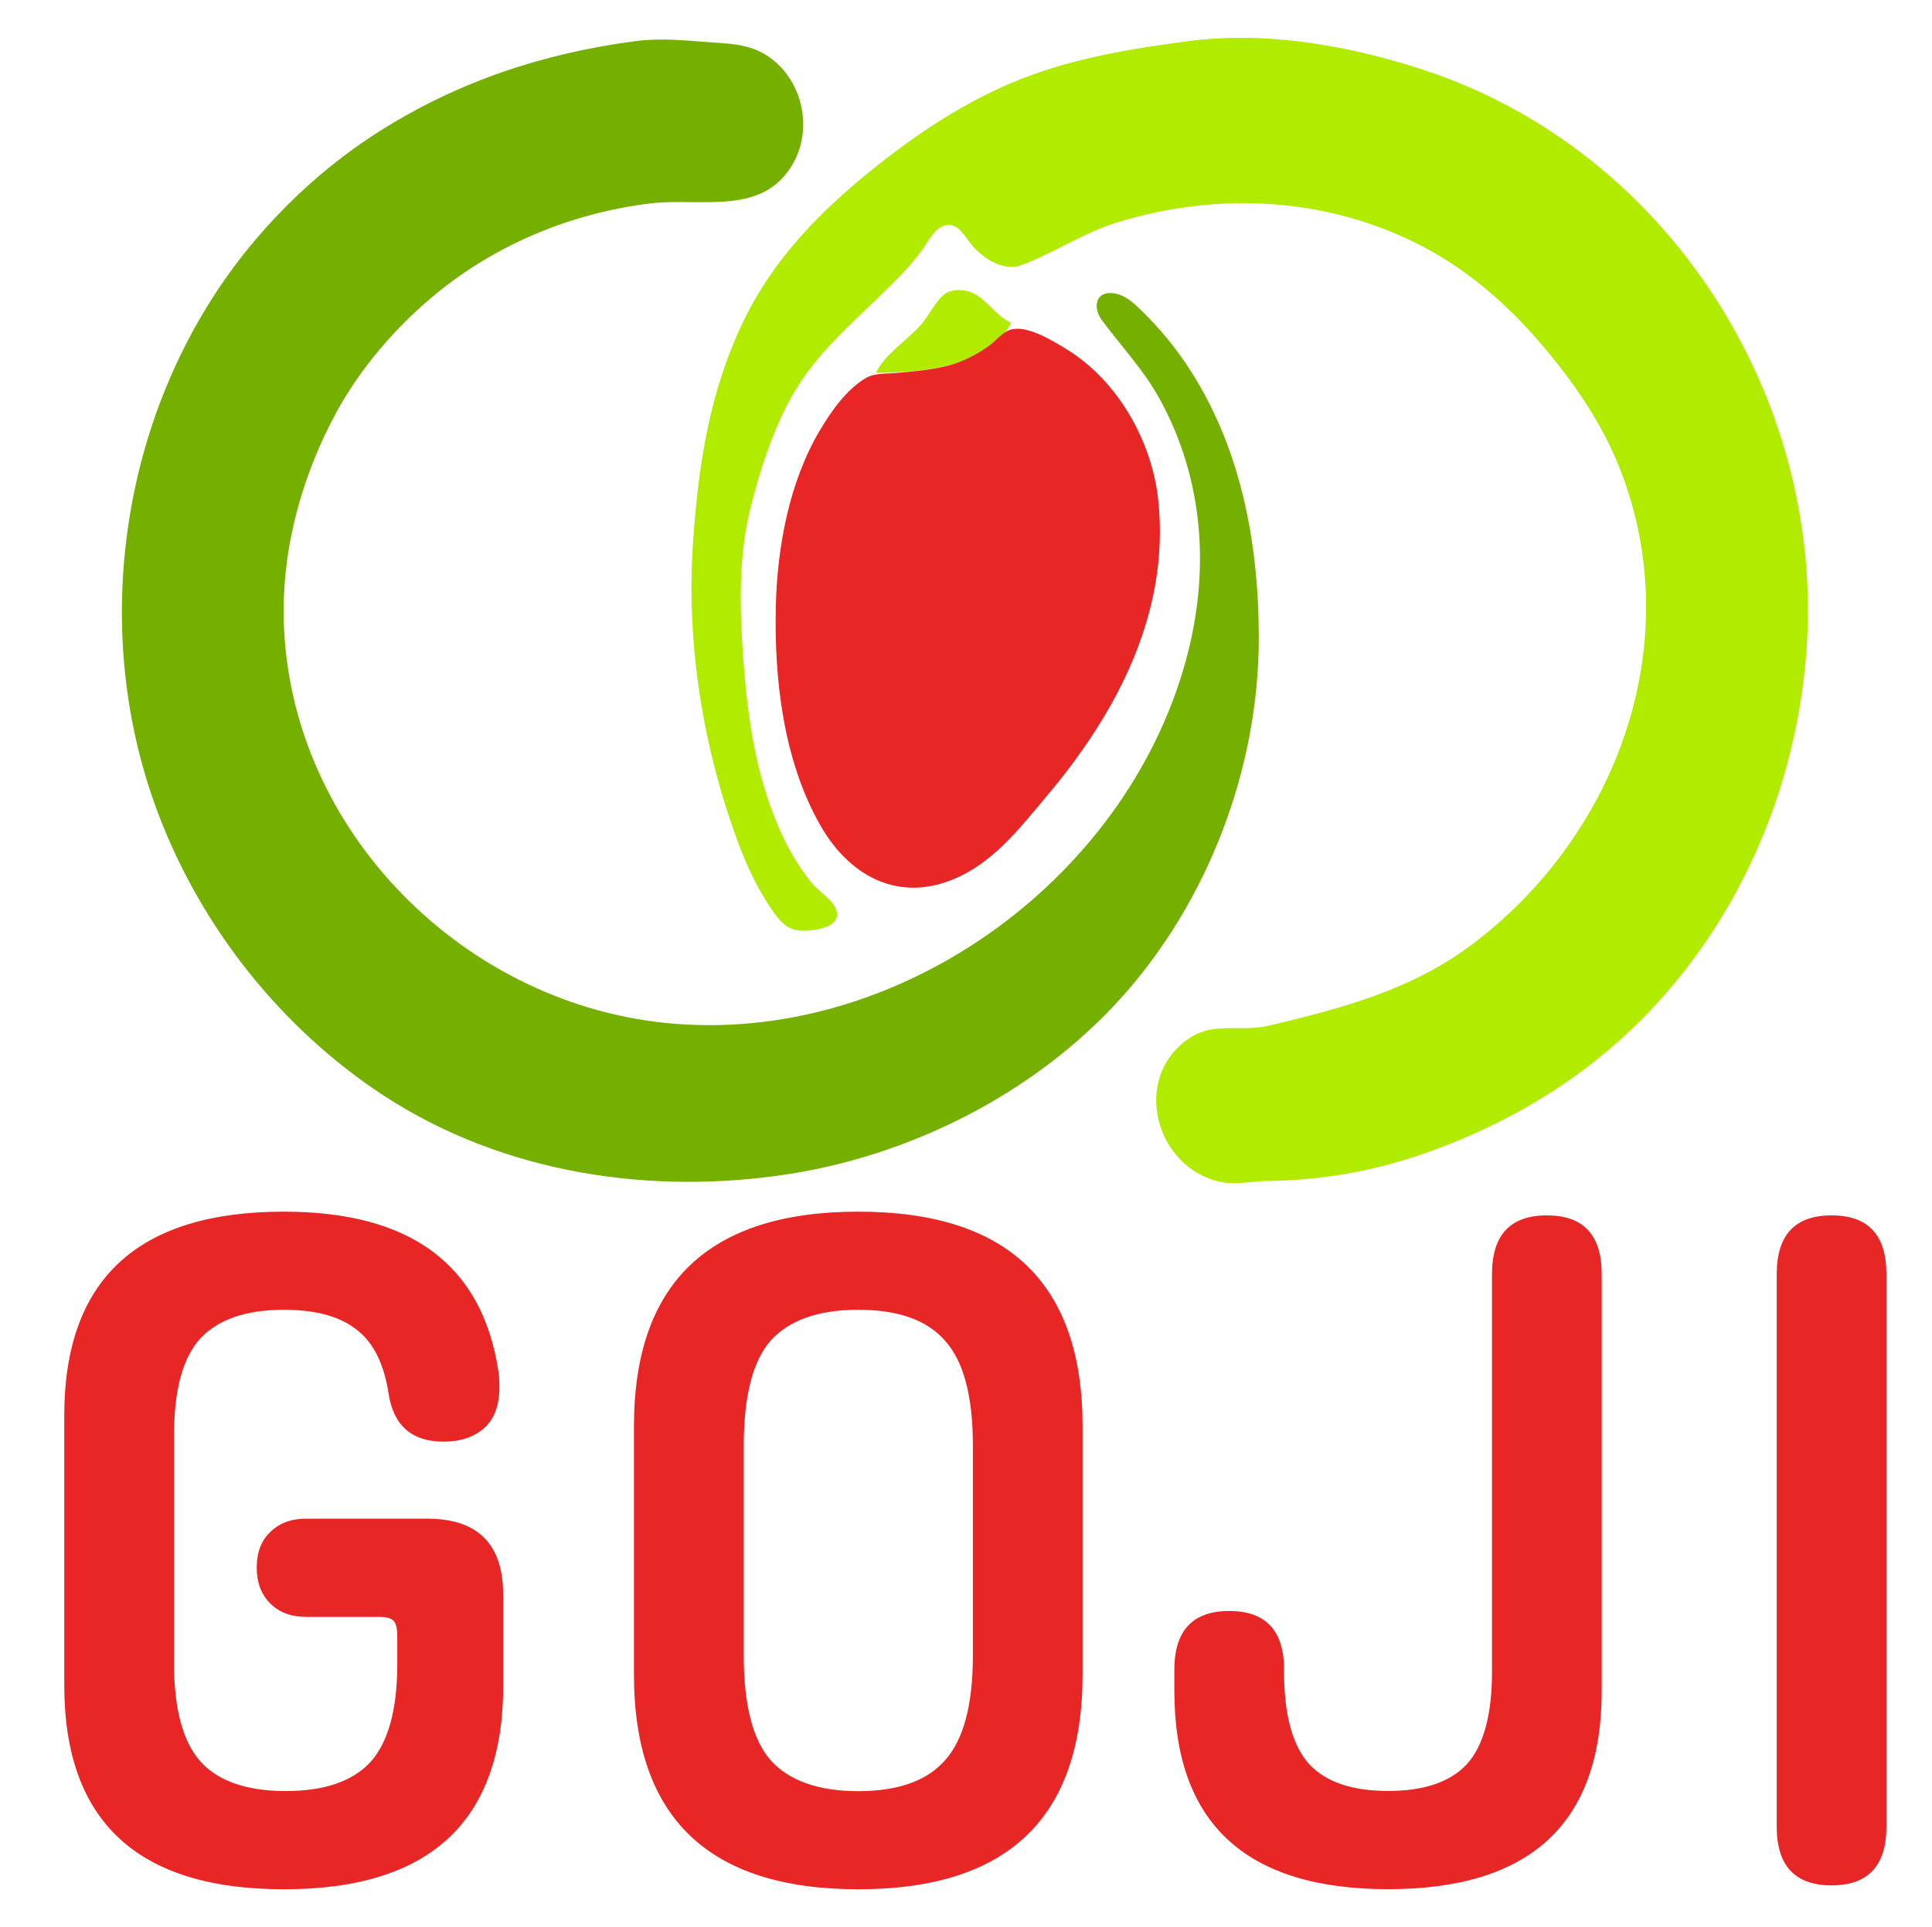 <?xml version="1.0" encoding="UTF-8" standalone="no"?>
<svg
  xmlns="http://www.w3.org/2000/svg"
  version="1.1"
  viewBox="0 0 772 770"
  height="770"
  width="772">
  <style type="text/css">
    .st0{fill:#E92626;}
  </style>
  <g transform="translate(0,300)">
    <g transform="translate(0,-288)">
      <path
        d="M 254,4.424 C 217.363,9.237 183.483,20.395 152,40.228 132.469,52.532 114.938,68.224 100.25,86 49.853,146.994 35.185,234.588 61.692,309 77.987,354.744 109,395.369 149,422.975 196.462,455.73 255.514,465.723 312,457.715 362.932,450.493 413.25,425.285 447.83,387 482.728,348.364 503,295.063 503,243 c 0,-38.478 -7.339,-77.62 -29.344,-110 -4.907,-7.221 -10.448,-13.863 -16.656,-19.996 -3.424,-3.383 -7.001,-7.086 -11.999,-7.786 -7.319,-1.024 -8.442,5.733 -4.684,10.782 8.005,10.753 16.897,20.052 23.374,32 17.569,32.406 19.775,68.872 10.157,104 C 449.564,340.696 357.599,406.137 266,396.831 182.772,388.375 113.34,316.657 113.34,232 c 0,-27.383 7.975,-55.031 20.969,-79 C 144.032,135.063 158.278,118.559 174,105.615 198.399,85.527 228.68,73.043 260,69.285 280.095,66.874 305.132,74.7 317.095,53 325.769,37.265 319.31,15.883 303,8.324 297.052,5.568 290.424,5.382 284,4.911 274.095,4.185 263.93,3.12 254,4.424 Z"
        style="fill:#75b000;stroke:none" />
      <path
        d="M 475,4.424 C 453.809,7.215 433.242,10.481 413,17.692 389.986,25.89 369.005,39.42 350,54.6 328.247,71.975 309.609,90.661 297.259,116 c -13.772,28.258 -18.23,58.072 -20.349,89 -2.752,40.192 4.01,82.229 18.14,120 3.502,9.36 7.908,18.809 13.671,26.999 2.985,4.241 5.793,7.675 11.279,7.953 4.377,0.222 16.22,-0.963 14.288,-7.928 -1.193,-4.301 -7.049,-7.658 -9.823,-11.025 -5.658,-6.866 -10.096,-14.835 -13.592,-22.999 -9.153,-21.374 -12.38,-45.027 -13.963,-68 -1.343,-19.502 -1.825,-39.849 2.985,-59 4.367,-17.387 10.863,-37.202 21.144,-52 9.818,-14.131 22.915,-24.954 34.961,-37 4.695,-4.695 9.303,-9.534 13.103,-15 2.237,-3.216 4.643,-8.167 8.901,-9.029 4.913,-0.996 7.804,4.957 10.371,8.014 4.381,5.216 12.556,10.583 19.625,8.018 13.022,-4.725 24.544,-12.791 38,-16.977 40.752,-12.677 84.961,-10.328 123,9.755 17.849,9.424 33.334,22.946 46.421,38.219 13.459,15.709 25.134,32.541 32.515,52 26.204,69.084 -2.141,145.301 -59.936,188.625 -24.126,18.085 -52.18,25.449 -81,32.296 -12.249,2.911 -22.832,-2.407 -33.96,6.608 -21.207,17.181 -9.631,52.004 15.96,56.032 5.762,0.907 11.252,-0.489 17,-0.557 22.146,-0.264 43.08,-3.91 64,-11.313 24.425,-8.642 47.72,-20.94 68,-37.14 C 688.098,371.532 717.56,310.528 721.911,247 728.807,146.293 666.373,48.575 570,16.333 540.261,6.384 506.422,0.287 475,4.424 M 350,137 c 17.203,-0.047 45.628,-2.06 54,-20 -6.724,-2.958 -10.895,-11.485 -18.001,-12.772 -2.762,-0.5 -6.328,-0.45 -8.609,1.375 -3.817,3.054 -6.243,8.709 -9.561,12.397 -5.533,6.151 -14.212,11.577 -17.829,19 z"
        style="fill:#b0eb00;stroke:none" />
      <path
        class="st0"
        d="m 403,120.068 c -3.071,1.381 -5.289,4.359 -8,6.295 -4.599,3.284 -10.52,6.332 -16,7.735 -6.787,1.738 -14.039,2.362 -21,2.976 -3.888,0.343 -8.561,-0.028 -12,1.998 -7.824,4.609 -13.845,13.29 -18.396,20.928 -12.153,20.398 -17.014,46.502 -17.589,70 -0.721,29.42 3.001,62.031 17.858,88 11.163,19.513 30.113,30.419 52.127,21.796 16.621,-6.511 27.22,-20.515 38.41,-33.796 28.088,-33.338 49.096,-73.384 44.42,-118 -2.489,-23.75 -16.25,-48.001 -36.83,-60.536 -5.32,-3.241 -16.564,-10.291 -23,-7.396 z"
      />
      <path
        d="m 395,126 1,1 z"
        style="fill:#cf7e14;stroke:none" />
      <g transform="matrix(36.347,0,0,36.347,-388.603,105.072)">
        <path
          class="st0"
          d="m 16.224,14.314 v 0.995 q 0,2.244 -2.413,2.244 -2.413,0 -2.413,-2.244 v -2.963 q 0,-2.244 2.413,-2.244 2.095,0 2.36,1.757 0.011,0.064 0.011,0.169 0,0.307 -0.169,0.455 -0.169,0.148 -0.445,0.148 -0.519,0 -0.603,-0.519 -0.074,-0.497 -0.349,-0.709 -0.275,-0.222 -0.804,-0.222 -0.624,0 -0.921,0.318 -0.286,0.318 -0.286,1.058 v 2.519 q 0,0.751 0.296,1.079 0.296,0.318 0.931,0.318 0.635,0 0.931,-0.318 0.296,-0.328 0.296,-1.079 v -0.307 q 0,-0.127 -0.042,-0.169 -0.042,-0.042 -0.159,-0.042 h -0.804 q -0.243,0 -0.392,-0.148 -0.148,-0.148 -0.148,-0.392 0,-0.254 0.148,-0.392 0.148,-0.148 0.392,-0.148 h 1.333 q 0.836,0 0.836,0.836 z"
          style="stroke-width:0.265" />
        <path
          class="st0"
          d="m 22.593,12.462 v 2.731 q 0,2.36 -2.466,2.36 -2.466,0 -2.466,-2.36 v -2.731 q 0,-2.36 2.466,-2.36 2.466,0 2.466,2.36 z m -1.206,2.519 v -2.307 q 0,-0.815 -0.307,-1.154 -0.296,-0.339 -0.953,-0.339 -0.656,0 -0.963,0.339 -0.296,0.339 -0.296,1.154 v 2.307 q 0,0.815 0.296,1.154 0.307,0.339 0.963,0.339 0.656,0 0.953,-0.339 0.307,-0.339 0.307,-1.154 z"
          style="stroke-width:0.265" />
        <path
          class="st0"
          d="m 27.094,15.16 v -4.371 q 0,-0.646 0.603,-0.646 0.603,0 0.603,0.646 v 4.583 q 0,2.18 -2.349,2.18 -2.349,0 -2.349,-2.18 v -0.233 q 0,-0.646 0.603,-0.646 0.603,0 0.603,0.646 v 0.021 q 0,0.709 0.275,1.016 0.275,0.296 0.868,0.296 0.593,0 0.868,-0.296 0.275,-0.307 0.275,-1.016 z"
          style="stroke-width:0.265" />
        <path
          class="st0"
          d="m 30.224,16.864 v -6.075 q 0,-0.646 0.603,-0.646 0.603,0 0.603,0.646 v 6.075 q 0,0.646 -0.603,0.646 -0.603,0 -0.603,-0.646 z"
          style="stroke-width:0.265" />
      </g>
    </g>
  </g>
</svg>
